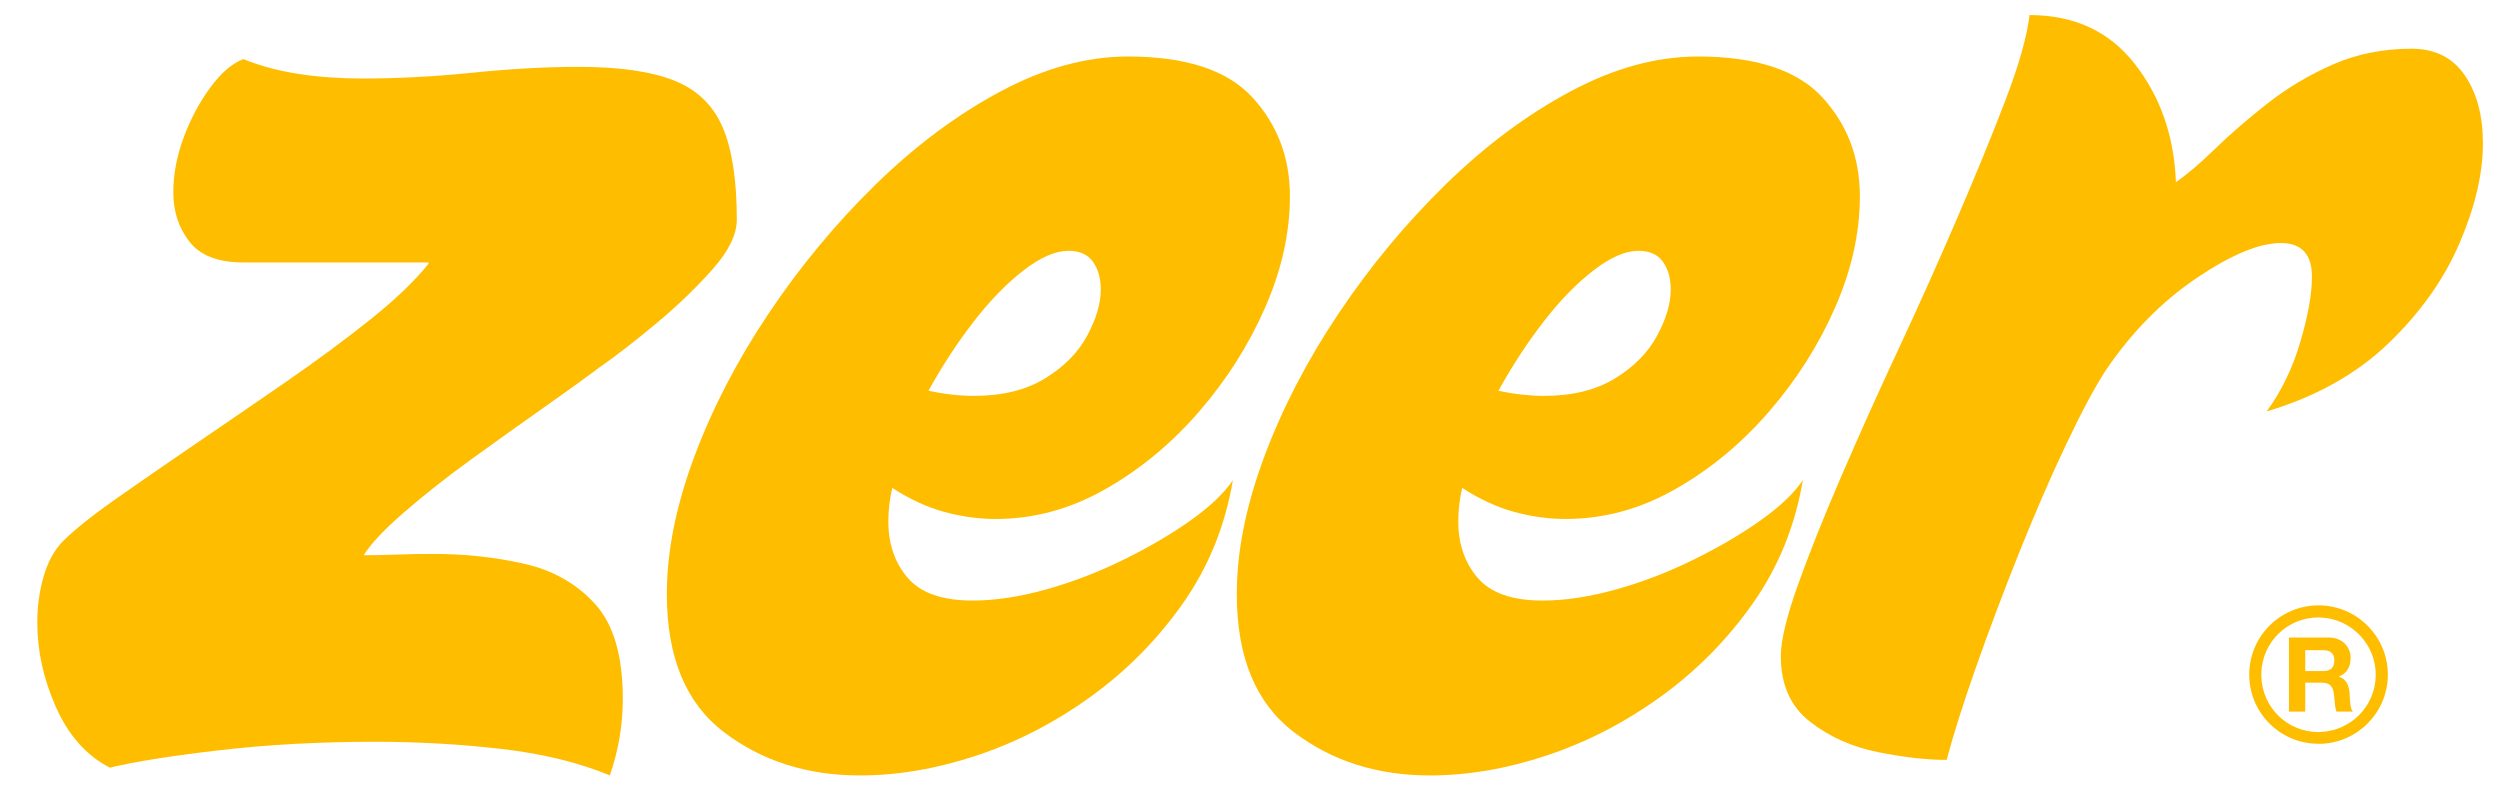 <svg xmlns="http://www.w3.org/2000/svg" xmlns:xlink="http://www.w3.org/1999/xlink" width="1864" zoomAndPan="magnify" viewBox="0 0 1398 450" height="600" preserveAspectRatio="xMidYMid meet" version="1.0"><defs><g/><clipPath id="17b9dc2035"><path d="M 1257.746 338.52 L 1334.906 338.52 L 1334.906 415.684 L 1257.746 415.684 Z M 1257.746 338.52 " clip-rule="nonzero"/></clipPath></defs><rect x="-139.8" width="1677.6" fill="#ffffff" y="-45" height="540" fill-opacity="1"/><rect x="-139.8" width="1677.6" fill="#ffffff" y="-45" height="540" fill-opacity="1"/><g fill="#ffbd00" fill-opacity="1"><g transform="translate(16.511, 427.829)"><g><path d="M 44.906 1.453 C 31.875 -5.305 21.852 -16.535 14.844 -32.234 C 7.844 -47.93 4.344 -63.75 4.344 -79.688 C 4.344 -88.852 5.551 -97.539 7.969 -105.75 C 10.383 -113.969 14.004 -120.488 18.828 -125.312 C 25.109 -131.594 34.766 -139.32 47.797 -148.5 C 60.836 -157.676 75.688 -167.938 92.344 -179.281 C 109.008 -190.633 125.914 -202.223 143.062 -214.047 C 160.207 -225.879 175.898 -237.469 190.141 -248.812 C 204.391 -260.164 215.379 -270.672 223.109 -280.328 L 223.109 -281.062 L 119.516 -281.062 C 105.516 -281.062 95.492 -284.922 89.453 -292.641 C 83.422 -300.367 80.406 -309.547 80.406 -320.172 C 80.406 -330.316 82.336 -340.578 86.203 -350.953 C 90.066 -361.336 95.016 -370.633 101.047 -378.844 C 107.086 -387.051 113.242 -392.363 119.516 -394.781 C 129.18 -390.914 139.566 -388.141 150.672 -386.453 C 161.773 -384.766 173.609 -383.922 186.172 -383.922 C 205.961 -383.922 226.484 -385.004 247.734 -387.172 C 268.984 -389.348 288.785 -390.438 307.141 -390.438 C 329.836 -390.438 347.582 -387.898 360.375 -382.828 C 373.176 -377.754 382.234 -369.062 387.547 -356.75 C 392.859 -344.438 395.516 -327.176 395.516 -304.969 C 395.516 -296.75 391.047 -287.566 382.109 -277.422 C 373.172 -267.285 362.785 -257.27 350.953 -247.375 C 339.129 -237.477 328.383 -229.148 318.719 -222.391 C 311 -216.586 300.617 -209.098 287.578 -199.922 C 274.535 -190.754 261.008 -181.098 247 -170.953 C 233 -160.805 220.445 -150.906 209.344 -141.25 C 198.238 -131.594 190.754 -123.625 186.891 -117.344 C 192.68 -117.344 198.719 -117.461 205 -117.703 C 211.281 -117.953 218.281 -118.078 226 -118.078 C 243.383 -118.078 260.164 -116.266 276.344 -112.641 C 292.52 -109.016 305.801 -101.523 316.188 -90.172 C 326.57 -78.828 331.766 -61.082 331.766 -36.938 C 331.766 -22.457 329.348 -8.211 324.516 5.797 C 307.129 -1.453 286.848 -6.398 263.672 -9.047 C 240.492 -11.703 217.07 -13.031 193.406 -13.031 C 162.5 -13.031 133.523 -11.461 106.484 -8.328 C 79.441 -5.191 58.914 -1.93 44.906 1.453 Z M 44.906 1.453 "/></g></g></g><g fill="#ffbd00" fill-opacity="1"><g transform="translate(369.997, 427.829)"><g><path d="M 227.453 -287.578 C 220.211 -287.578 211.883 -283.953 202.469 -276.703 C 193.051 -269.461 183.754 -259.926 174.578 -248.094 C 165.398 -236.258 156.945 -223.344 149.219 -209.344 C 153.562 -208.375 157.906 -207.648 162.25 -207.172 C 166.602 -206.691 170.711 -206.453 174.578 -206.453 C 190.516 -206.453 203.789 -209.707 214.406 -216.219 C 225.031 -222.738 232.879 -230.707 237.953 -240.125 C 243.023 -249.539 245.562 -258.113 245.562 -265.844 C 245.562 -272.125 244.113 -277.316 241.219 -281.422 C 238.32 -285.523 233.734 -287.578 227.453 -287.578 Z M 186.891 -137.625 C 177.234 -137.625 167.57 -138.953 157.906 -141.609 C 148.25 -144.266 138.594 -148.734 128.938 -155.016 C 127.488 -148.734 126.766 -142.457 126.766 -136.188 C 126.766 -123.625 130.383 -113.117 137.625 -104.672 C 144.875 -96.223 156.945 -92 173.844 -92 C 186.406 -92 200.051 -94.051 214.781 -98.156 C 229.508 -102.258 243.992 -107.812 258.234 -114.812 C 272.484 -121.812 285.039 -129.176 295.906 -136.906 C 306.77 -144.633 314.617 -152.117 319.453 -159.359 C 315.109 -133.766 305.812 -110.828 291.562 -90.547 C 277.312 -70.266 260.164 -52.879 240.125 -38.391 C 220.082 -23.898 198.832 -12.91 176.375 -5.422 C 153.926 2.055 132.078 5.797 110.828 5.797 C 81.367 5.797 56.016 -2.289 34.766 -18.469 C 13.516 -34.645 2.891 -60.363 2.891 -95.625 C 2.891 -119.281 7.961 -144.75 18.109 -172.031 C 28.254 -199.32 42.141 -226.125 59.766 -252.438 C 77.391 -278.758 97.305 -302.785 119.516 -324.516 C 141.734 -346.242 165.035 -363.629 189.422 -376.672 C 213.805 -389.711 237.594 -396.234 260.781 -396.234 C 293.133 -396.234 316.312 -388.625 330.312 -373.406 C 344.32 -358.195 351.328 -339.727 351.328 -318 C 351.328 -297.719 346.738 -277.07 337.562 -256.062 C 328.383 -235.062 316.066 -215.625 300.609 -197.75 C 285.16 -179.883 267.656 -165.395 248.094 -154.281 C 228.539 -143.176 208.141 -137.625 186.891 -137.625 Z M 186.891 -137.625 "/></g></g></g><g fill="#ffbd00" fill-opacity="1"><g transform="translate(688.714, 427.829)"><g><path d="M 227.453 -287.578 C 220.211 -287.578 211.883 -283.953 202.469 -276.703 C 193.051 -269.461 183.754 -259.926 174.578 -248.094 C 165.398 -236.258 156.945 -223.344 149.219 -209.344 C 153.562 -208.375 157.906 -207.648 162.25 -207.172 C 166.602 -206.691 170.711 -206.453 174.578 -206.453 C 190.516 -206.453 203.789 -209.707 214.406 -216.219 C 225.031 -222.738 232.879 -230.707 237.953 -240.125 C 243.023 -249.539 245.562 -258.113 245.562 -265.844 C 245.562 -272.125 244.113 -277.316 241.219 -281.422 C 238.32 -285.523 233.734 -287.578 227.453 -287.578 Z M 186.891 -137.625 C 177.234 -137.625 167.57 -138.953 157.906 -141.609 C 148.25 -144.266 138.594 -148.734 128.938 -155.016 C 127.488 -148.734 126.766 -142.457 126.766 -136.188 C 126.766 -123.625 130.383 -113.117 137.625 -104.672 C 144.875 -96.223 156.945 -92 173.844 -92 C 186.406 -92 200.051 -94.051 214.781 -98.156 C 229.508 -102.258 243.992 -107.812 258.234 -114.812 C 272.484 -121.812 285.039 -129.176 295.906 -136.906 C 306.77 -144.633 314.617 -152.117 319.453 -159.359 C 315.109 -133.766 305.812 -110.828 291.562 -90.547 C 277.312 -70.266 260.164 -52.879 240.125 -38.391 C 220.082 -23.898 198.832 -12.91 176.375 -5.422 C 153.926 2.055 132.078 5.797 110.828 5.797 C 81.367 5.797 56.016 -2.289 34.766 -18.469 C 13.516 -34.645 2.891 -60.363 2.891 -95.625 C 2.891 -119.281 7.961 -144.75 18.109 -172.031 C 28.254 -199.32 42.141 -226.125 59.766 -252.438 C 77.391 -278.758 97.305 -302.785 119.516 -324.516 C 141.734 -346.242 165.035 -363.629 189.422 -376.672 C 213.805 -389.711 237.594 -396.234 260.781 -396.234 C 293.133 -396.234 316.312 -388.625 330.312 -373.406 C 344.32 -358.195 351.328 -339.727 351.328 -318 C 351.328 -297.719 346.738 -277.07 337.562 -256.062 C 328.383 -235.062 316.066 -215.625 300.609 -197.75 C 285.16 -179.883 267.656 -165.395 248.094 -154.281 C 228.539 -143.176 208.141 -137.625 186.891 -137.625 Z M 186.891 -137.625 "/></g></g></g><g fill="#ffbd00" fill-opacity="1"><g transform="translate(1007.43, 427.829)"><g><path d="M -11.594 -60.844 C -11.594 -69.539 -8.453 -82.703 -2.172 -100.328 C 4.109 -117.953 12.195 -138.234 22.094 -161.172 C 31.988 -184.109 42.734 -208.008 54.328 -232.875 C 65.922 -257.75 76.906 -282.258 87.281 -306.406 C 97.664 -330.551 106.598 -352.398 114.078 -371.953 C 121.566 -391.516 126.035 -407.332 127.484 -419.406 C 152.598 -419.406 172.273 -410.227 186.516 -391.875 C 200.766 -373.531 208.375 -351.562 209.344 -325.969 C 215.625 -330.312 222.988 -336.586 231.438 -344.797 C 239.883 -353.004 249.66 -361.453 260.766 -370.141 C 271.879 -378.836 284.078 -386.082 297.359 -391.875 C 310.641 -397.676 325.25 -400.578 341.188 -400.578 C 354.219 -400.578 364.113 -395.625 370.875 -385.719 C 377.633 -375.82 381.016 -363.148 381.016 -347.703 C 381.016 -330.797 376.664 -312.203 367.969 -291.922 C 359.281 -271.641 346.004 -252.926 328.141 -235.781 C 310.273 -218.633 287.578 -205.957 260.047 -197.75 C 268.254 -208.863 274.531 -221.785 278.875 -236.516 C 283.227 -251.242 285.406 -263.438 285.406 -273.094 C 285.406 -285.645 279.609 -291.922 268.016 -291.922 C 255.941 -291.922 240.242 -285.398 220.922 -272.359 C 201.609 -259.328 184.711 -242.188 170.234 -220.938 C 163.953 -211.281 156.461 -197.273 147.766 -178.922 C 139.078 -160.566 130.383 -140.523 121.688 -118.797 C 113 -97.066 105.031 -75.938 97.781 -55.406 C 90.539 -34.883 84.988 -17.379 81.125 -2.891 C 70.02 -2.891 57.223 -4.336 42.734 -7.234 C 28.242 -10.141 15.566 -15.816 4.703 -24.266 C -6.16 -32.711 -11.594 -44.906 -11.594 -60.844 Z M -11.594 -60.844 "/></g></g></g><path fill="#ffbd00" d="M 1279.984 356.504 L 1302.328 356.504 C 1309.758 356.504 1314.457 361.672 1314.457 367.938 C 1314.457 372.812 1312.543 376.469 1307.902 378.328 L 1307.902 378.441 C 1312.367 379.66 1313.645 383.898 1313.938 388.133 C 1314.109 390.746 1313.996 395.68 1315.68 397.941 L 1306.566 397.941 C 1305.523 395.332 1305.582 391.324 1305.117 388.02 C 1304.477 383.664 1302.797 381.75 1298.211 381.75 L 1289.098 381.75 L 1289.098 397.941 L 1279.984 397.941 Z M 1289.098 375.25 L 1299.082 375.25 C 1303.203 375.25 1305.352 373.508 1305.352 369.328 C 1305.352 365.324 1303.203 363.586 1299.082 363.586 L 1289.098 363.586 Z M 1289.098 375.25 " fill-opacity="1" fill-rule="nonzero"/><g clip-path="url(#17b9dc2035)"><path fill="#ffbd00" d="M 1296.5 415.922 C 1286.434 415.922 1276.891 412.117 1269.629 405.121 C 1262.348 398.105 1258.148 388.699 1257.793 378.598 C 1257.762 377.633 1257.762 376.664 1257.805 375.699 C 1258.211 365.633 1262.438 356.262 1269.711 349.293 C 1276.961 342.344 1286.473 338.52 1296.496 338.52 C 1297.023 338.52 1297.555 338.531 1298.082 338.555 C 1308.301 338.965 1317.781 343.301 1324.781 350.758 C 1331.777 358.215 1335.504 367.953 1335.27 378.176 C 1334.777 398.672 1318.352 415.234 1297.867 415.949 C 1297.414 415.965 1296.953 415.922 1296.5 415.922 Z M 1296.496 345.273 C 1279.277 345.273 1265.246 358.766 1264.551 375.984 C 1264.52 376.781 1264.516 377.641 1264.543 378.438 C 1265.145 395.758 1279.18 409.375 1296.5 409.375 C 1296.875 409.375 1297.258 409.316 1297.637 409.305 C 1314.551 408.715 1328.117 394.969 1328.52 378.047 C 1328.918 360.703 1315.141 346.016 1297.812 345.316 C 1297.375 345.297 1296.934 345.273 1296.496 345.273 Z M 1296.496 345.273 " fill-opacity="1" fill-rule="nonzero"/></g></svg>